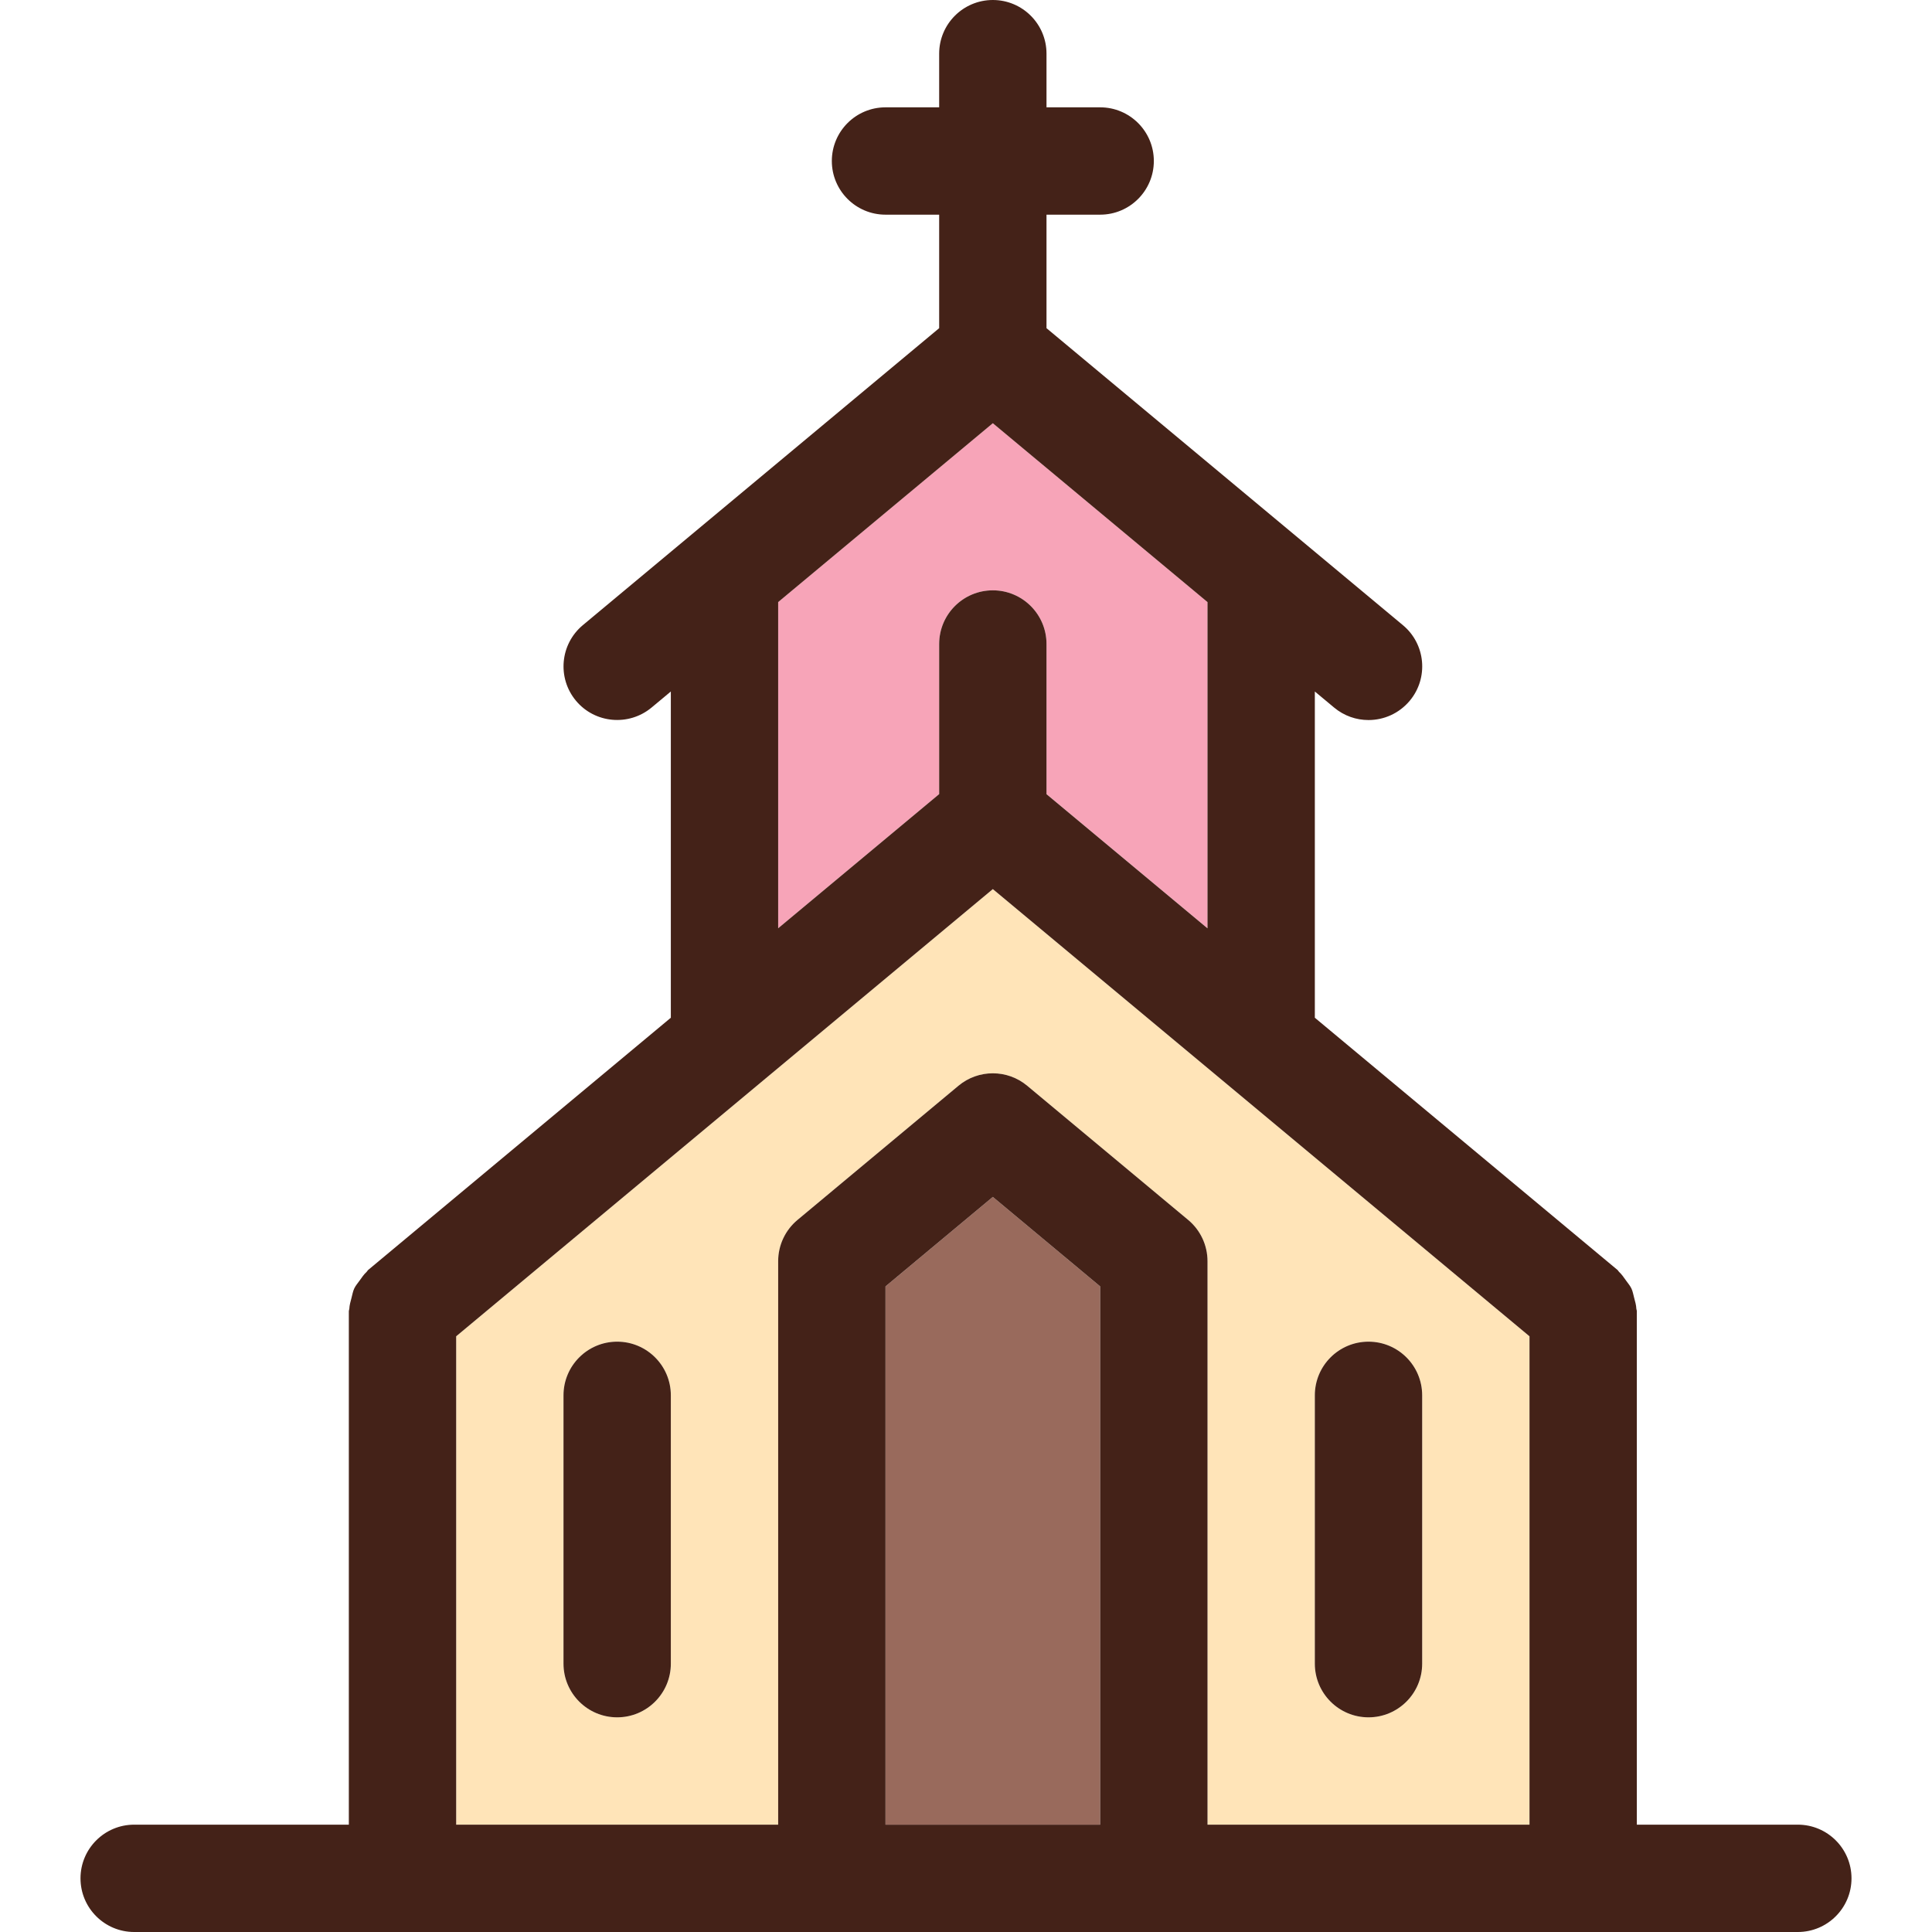 <?xml version="1.0" encoding="utf-8"?>
<!-- Generator: Adobe Illustrator 24.0.1, SVG Export Plug-In . SVG Version: 6.00 Build 0)  -->
<svg version="1.1" xmlns="http://www.w3.org/2000/svg" xmlns:xlink="http://www.w3.org/1999/xlink" x="0px" y="0px" width="36px"
	 height="36px" viewBox="0 0 36 36" style="enable-background:new 0 0 36 36;" xml:space="preserve">
<style type="text/css">
	.st0{fill:#FFCCCC;}
	.st1{fill:none;stroke:#000000;stroke-width:2;stroke-linejoin:round;stroke-miterlimit:10;}
	.st2{fill:none;}
	.st3{fill:#F9CD50;}
	.st4{fill:#7A2C26;}
	.st5{fill:#F9CD50;stroke:#7A2C26;stroke-linecap:round;stroke-linejoin:round;stroke-miterlimit:10;}
	.st6{fill:#CE706B;}
	.st7{fill:#A2DD22;}
	.st8{fill:#CE706B;stroke:#7A2C26;stroke-linejoin:round;stroke-miterlimit:10;}
	.st9{fill:#A2DD22;stroke:#7A2C26;stroke-linejoin:round;stroke-miterlimit:10;}
	.st10{fill:#F9CD50;stroke:#7A2C26;stroke-linejoin:round;stroke-miterlimit:10;}
	.st11{fill:#ED699C;}
	.st12{fill:#FFFFFF;}
	.st13{fill:none;stroke:#000000;stroke-miterlimit:10;}
	.st14{fill:none;stroke:#000000;stroke-linecap:round;stroke-linejoin:round;stroke-miterlimit:10;}
	.st15{fill:none;stroke:#000000;stroke-linejoin:round;stroke-miterlimit:10;}
	.st16{fill:#ED699C;stroke:#7A2C26;stroke-linejoin:round;stroke-miterlimit:10;}
	.st17{fill:#ED699C;stroke:#7A2C26;stroke-linecap:round;stroke-linejoin:round;stroke-miterlimit:10;}
	.st18{fill:none;stroke:#000000;stroke-width:2;stroke-linecap:round;stroke-linejoin:round;stroke-miterlimit:10;}
	.st19{fill:none;stroke:#000000;stroke-width:2;stroke-linecap:round;stroke-miterlimit:10;}
	.st20{fill:none;stroke:#000000;stroke-width:2;stroke-miterlimit:10;}
	.st21{stroke:#000000;stroke-width:2;stroke-linecap:round;stroke-miterlimit:10;}
	.st22{fill:#996A5C;}
	.st23{fill:#442218;}
	.st24{fill:#FFE4B8;}
	.st25{fill:#FFC152;}
	.st26{fill:#F7A4B8;}
</style>
<g id="Фон">
</g>
<g id="Иконки">
</g>
<g id="Слой_3">
</g>
<g id="Слой_4">
</g>
<g id="Слой_5">
</g>
<g id="Слой_6">
</g>
<g id="Слой_7">
</g>
<g id="Слой_8">
</g>
<g id="Слой_9">
	<g>
		<path class="st26" d="M17.5,12c0-0.552,0.448-1,1-1s1,0.448,1,1v2.797l3,2.5v-6.079l-4-3.333
			l-4,3.333v6.079l3-2.5V12z"/>
	</g>
	<polygon class="st22" points="16.5,23.97 16.5,34 20.5,34 20.5,23.97 18.5,22.303 	"/>
	<path class="st24" d="M8.5,24.9V34h6V23.5c0-0.298,0.133-0.58,0.362-0.77l2.997-2.498
		c0.371-0.31,0.911-0.31,1.282,0l2.997,2.498C22.367,22.92,22.5,23.202,22.5,23.5V34h6
		v-9.1l-10-8.333L8.5,24.9z M12.5,31c0,0.552-0.448,1-1,1s-1-0.448-1-1v-5c0-0.552,0.448-1,1-1
		s1,0.448,1,1V31z M24.5,26c0-0.552,0.448-1,1-1s1,0.448,1,1v5c0,0.552-0.448,1-1,1s-1-0.448-1-1V26z"
		/>
	<path class="st23" d="M11.5,25c-0.552,0-1,0.448-1,1v5c0,0.552,0.448,1,1,1s1-0.448,1-1v-5
		C12.5,25.448,12.052,25,11.5,25z"/>
	<path class="st23" d="M25.5,32c0.552,0,1-0.448,1-1v-5c0-0.552-0.448-1-1-1s-1,0.448-1,1v5
		C24.5,31.552,24.948,32,25.5,32z"/>
	<path class="st23" d="M33.5,34h-3v-9.568c0-0.016-0.008-0.029-0.009-0.044
		c-0.003-0.071-0.023-0.137-0.041-0.205c-0.016-0.059-0.025-0.118-0.05-0.172
		c-0.025-0.053-0.064-0.098-0.099-0.147c-0.042-0.058-0.08-0.117-0.133-0.165
		c-0.011-0.01-0.016-0.025-0.028-0.035L24.5,18.964v-6.079l0.36,0.3
		c0.187,0.156,0.414,0.232,0.64,0.232c0.287,0,0.571-0.123,0.769-0.36
		c0.354-0.424,0.296-1.055-0.128-1.408L19.5,6.115V4h1c0.552,0,1-0.448,1-1s-0.448-1-1-1
		h-1V1c0-0.552-0.448-1-1-1s-1,0.448-1,1v1h-1c-0.552,0-1,0.448-1,1s0.448,1,1,1h1v2.115
		l-6.64,5.534c-0.424,0.354-0.481,0.984-0.128,1.408
		c0.353,0.423,0.983,0.48,1.408,0.128L12.5,12.885v6.079l-5.64,4.7
		c-0.012,0.01-0.016,0.024-0.028,0.035c-0.053,0.048-0.091,0.107-0.133,0.165
		c-0.035,0.049-0.074,0.093-0.099,0.147c-0.025,0.054-0.034,0.113-0.05,0.172
		c-0.018,0.069-0.038,0.135-0.041,0.205C6.508,24.403,6.5,24.416,6.5,24.432V34h-4
		c-0.552,0-1,0.448-1,1s0.448,1,1,1h13h6h12c0.552,0,1-0.448,1-1S34.052,34,33.5,34z M28.5,34h-6V23.5
		c0-0.298-0.133-0.58-0.362-0.77l-2.997-2.498c-0.371-0.31-0.911-0.31-1.282,0
		l-2.997,2.498C14.633,22.92,14.5,23.202,14.5,23.5V34h-6v-9.1l10-8.333l10,8.333V34z M20.5,34
		h-4V23.97l2-1.667l2,1.667V34z M14.5,11.219l4-3.333l4,3.333v6.079l-3-2.5V12
		c0-0.552-0.448-1-1-1s-1,0.448-1,1v2.797l-3,2.5V11.219z"/>
</g>
<g id="Слой_10">
</g>
<g id="Слой_11">
</g>
<g id="Слой_12">
</g>
<g id="Слой_13">
</g>
<g id="Слой_14">
</g>
</svg>
